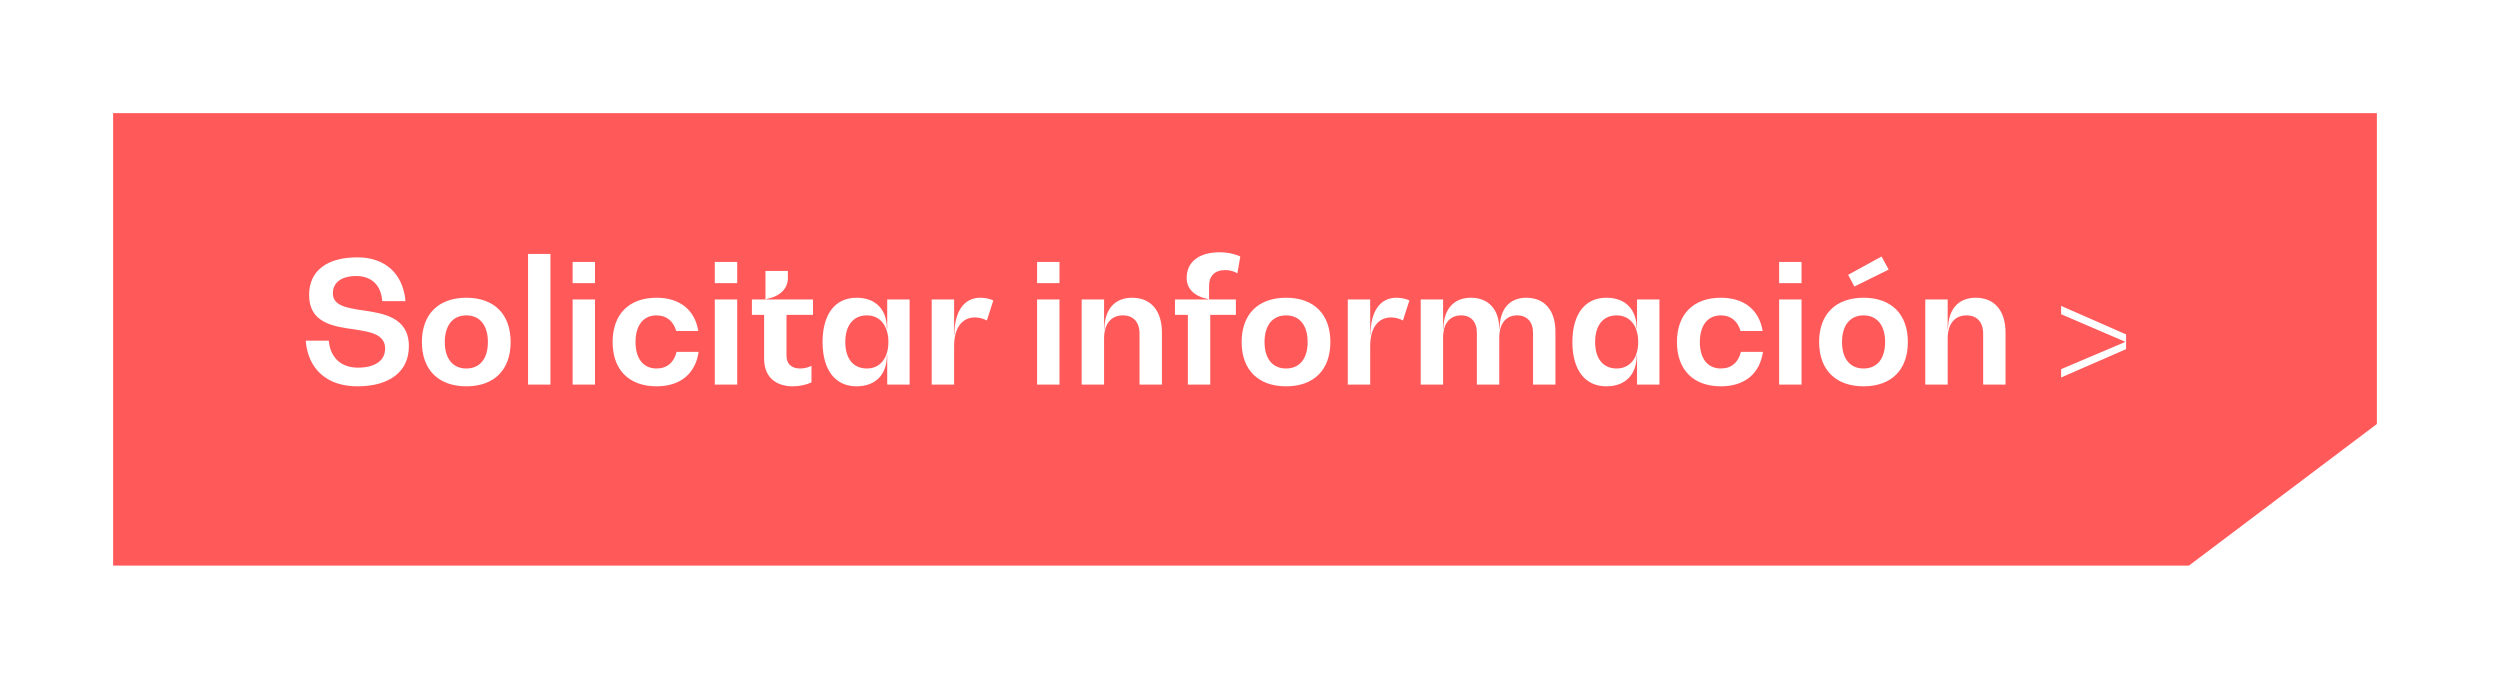 <svg width="221" height="60" viewBox="0 0 221 60" fill="none" xmlns="http://www.w3.org/2000/svg">
<g filter="url(#filter0_d)">
<path d="M193.5 40H10V0H210.116V27.482L193.5 40Z" fill="#FF595A"/>
<path d="M31.6 24.15C34.465 24.15 36.145 22.83 36.145 20.61C36.145 18.045 33.91 17.7 32.035 17.43C30.655 17.22 29.425 17.025 29.425 15.93C29.425 14.97 30.19 14.4 31.495 14.4C32.845 14.4 33.7 15.225 33.79 16.62H35.845C35.635 14.19 34.045 12.75 31.6 12.75C28.915 12.75 27.325 13.92 27.325 16.08C27.325 18.54 29.44 18.855 31.27 19.11C32.725 19.335 34.045 19.53 34.045 20.82C34.045 21.87 33.16 22.5 31.645 22.5C30.145 22.5 29.2 21.615 29.065 20.115H27.025C27.235 22.665 28.93 24.15 31.6 24.15ZM41.225 24.15C43.685 24.15 45.14 22.695 45.14 20.235C45.14 17.775 43.685 16.32 41.225 16.32C38.765 16.32 37.295 17.775 37.295 20.235C37.295 22.695 38.765 24.15 41.225 24.15ZM41.225 22.575C40.025 22.575 39.32 21.705 39.32 20.235C39.32 18.765 40.025 17.88 41.225 17.88C42.425 17.88 43.13 18.765 43.13 20.235C43.13 21.705 42.425 22.575 41.225 22.575ZM46.679 24H48.659V12.45H46.679V24ZM50.62 15.03H52.599V13.155H50.62V15.03ZM50.62 24H52.599V16.47H50.62V24ZM58.04 24.15C60.14 24.15 61.475 23.04 61.76 21.105H59.81C59.585 22.035 58.97 22.575 58.04 22.575C56.87 22.575 56.18 21.705 56.18 20.235C56.18 18.765 56.87 17.88 58.04 17.88C58.925 17.88 59.525 18.39 59.78 19.26H61.73C61.43 17.4 60.095 16.32 58.04 16.32C55.61 16.32 54.155 17.775 54.155 20.235C54.155 22.695 55.61 24.15 58.04 24.15ZM63.188 15.03H65.168V13.155H63.188V15.03ZM63.188 24H65.168V16.47H63.188V24ZM71.868 17.835V16.47H67.728V16.44C68.928 16.215 69.648 15.54 69.648 14.58V13.95H67.668V16.47H66.468V17.835H67.548V21.72C67.548 23.25 68.493 24.15 70.098 24.15C70.668 24.15 71.283 24.015 71.733 23.805V22.335C71.463 22.485 71.088 22.575 70.728 22.575C69.978 22.575 69.528 22.17 69.528 21.465V17.835H71.868ZM78.43 16.47V19.05H78.4C78.4 17.34 77.395 16.32 75.715 16.32C73.825 16.32 72.715 17.775 72.715 20.235C72.715 22.695 73.825 24.15 75.715 24.15C77.395 24.15 78.4 23.13 78.4 21.405H78.43V24H80.41V16.47H78.43ZM76.63 22.575C75.43 22.575 74.725 21.705 74.725 20.235C74.725 18.765 75.43 17.88 76.63 17.88C77.83 17.88 78.535 18.84 78.535 20.235C78.535 21.615 77.83 22.575 76.63 22.575ZM86.653 16.32C85.228 16.32 84.373 17.52 84.373 19.575H84.343V16.47H82.363V24H84.343V20.595C84.343 19.005 85.033 18.06 86.188 18.06C86.563 18.06 86.938 18.165 87.238 18.33L87.808 16.56C87.508 16.41 87.088 16.32 86.653 16.32ZM91.679 15.03H93.659V13.155H91.679V15.03ZM91.679 24H93.659V16.47H91.679V24ZM100.075 16.32C98.544 16.32 97.629 17.355 97.629 19.11H97.6V16.47H95.62V24H97.6V19.92C97.6 18.645 98.215 17.88 99.264 17.88C100.195 17.88 100.735 18.48 100.735 19.5V24H102.715V19.41C102.715 17.46 101.74 16.32 100.075 16.32ZM108.322 13.875C108.712 13.875 109.087 13.98 109.387 14.16L109.642 12.675C109.132 12.435 108.487 12.3 107.842 12.3C105.997 12.3 104.902 13.14 104.902 14.58C104.902 15.54 105.607 16.215 106.807 16.44V16.47H103.867V17.835H105.007V24H106.987V17.835H109.252V16.47H106.882V15.27C106.882 14.4 107.377 13.875 108.322 13.875ZM113.69 24.15C116.15 24.15 117.605 22.695 117.605 20.235C117.605 17.775 116.15 16.32 113.69 16.32C111.23 16.32 109.76 17.775 109.76 20.235C109.76 22.695 111.23 24.15 113.69 24.15ZM113.69 22.575C112.49 22.575 111.785 21.705 111.785 20.235C111.785 18.765 112.49 17.88 113.69 17.88C114.89 17.88 115.595 18.765 115.595 20.235C115.595 21.705 114.89 22.575 113.69 22.575ZM123.435 16.32C122.01 16.32 121.155 17.52 121.155 19.575H121.125V16.47H119.145V24H121.125V20.595C121.125 19.005 121.815 18.06 122.97 18.06C123.345 18.06 123.72 18.165 124.02 18.33L124.59 16.56C124.29 16.41 123.87 16.32 123.435 16.32ZM134.92 16.32C133.435 16.32 132.565 17.34 132.565 19.08H132.535C132.535 17.385 131.605 16.32 130.03 16.32C128.515 16.32 127.6 17.34 127.6 19.08H127.57V16.47H125.59V24H127.57V19.845C127.57 18.615 128.155 17.88 129.16 17.88C130.045 17.88 130.555 18.45 130.555 19.425V24H132.535V19.845C132.535 18.615 133.12 17.88 134.11 17.88C134.995 17.88 135.52 18.45 135.52 19.425V24H137.5V19.335C137.5 17.43 136.54 16.32 134.92 16.32ZM144.714 16.47V19.05H144.684C144.684 17.34 143.679 16.32 141.999 16.32C140.109 16.32 138.999 17.775 138.999 20.235C138.999 22.695 140.109 24.15 141.999 24.15C143.679 24.15 144.684 23.13 144.684 21.405H144.714V24H146.694V16.47H144.714ZM142.914 22.575C141.714 22.575 141.009 21.705 141.009 20.235C141.009 18.765 141.714 17.88 142.914 17.88C144.114 17.88 144.819 18.84 144.819 20.235C144.819 21.615 144.114 22.575 142.914 22.575ZM152.127 24.15C154.227 24.15 155.562 23.04 155.847 21.105H153.897C153.672 22.035 153.057 22.575 152.127 22.575C150.957 22.575 150.267 21.705 150.267 20.235C150.267 18.765 150.957 17.88 152.127 17.88C153.012 17.88 153.612 18.39 153.867 19.26H155.817C155.517 17.4 154.182 16.32 152.127 16.32C149.697 16.32 148.242 17.775 148.242 20.235C148.242 22.695 149.697 24.15 152.127 24.15ZM157.275 15.03H159.255V13.155H157.275V15.03ZM157.275 24H159.255V16.47H157.275V24ZM166.33 12.675L163.375 14.295L163.93 15.33L166.96 13.83L166.33 12.675ZM164.74 24.15C167.2 24.15 168.655 22.695 168.655 20.235C168.655 17.775 167.2 16.32 164.74 16.32C162.28 16.32 160.81 17.775 160.81 20.235C160.81 22.695 162.28 24.15 164.74 24.15ZM164.74 22.575C163.54 22.575 162.835 21.705 162.835 20.235C162.835 18.765 163.54 17.88 164.74 17.88C165.94 17.88 166.645 18.765 166.645 20.235C166.645 21.705 165.94 22.575 164.74 22.575ZM174.65 16.32C173.12 16.32 172.205 17.355 172.205 19.11H172.175V16.47H170.195V24H172.175V19.92C172.175 18.645 172.79 17.88 173.84 17.88C174.77 17.88 175.31 18.48 175.31 19.5V24H177.29V19.41C177.29 17.46 176.315 16.32 174.65 16.32ZM182.202 17.04V17.775L187.857 20.205V20.235L182.202 22.635V23.37L187.947 20.865V19.56L182.202 17.04Z" fill="white"/>
</g>
<defs>
<filter id="filter0_d" x="0" y="0" width="220.116" height="60" filterUnits="userSpaceOnUse" color-interpolation-filters="sRGB">
<feFlood flood-opacity="0" result="BackgroundImageFix"/>
<feColorMatrix in="SourceAlpha" type="matrix" values="0 0 0 0 0 0 0 0 0 0 0 0 0 0 0 0 0 0 127 0"/>
<feOffset dy="10"/>
<feGaussianBlur stdDeviation="5"/>
<feColorMatrix type="matrix" values="0 0 0 0 0 0 0 0 0 0 0 0 0 0 0 0 0 0 0.25 0"/>
<feBlend mode="normal" in2="BackgroundImageFix" result="effect1_dropShadow"/>
<feBlend mode="normal" in="SourceGraphic" in2="effect1_dropShadow" result="shape"/>
</filter>
</defs>
</svg>
